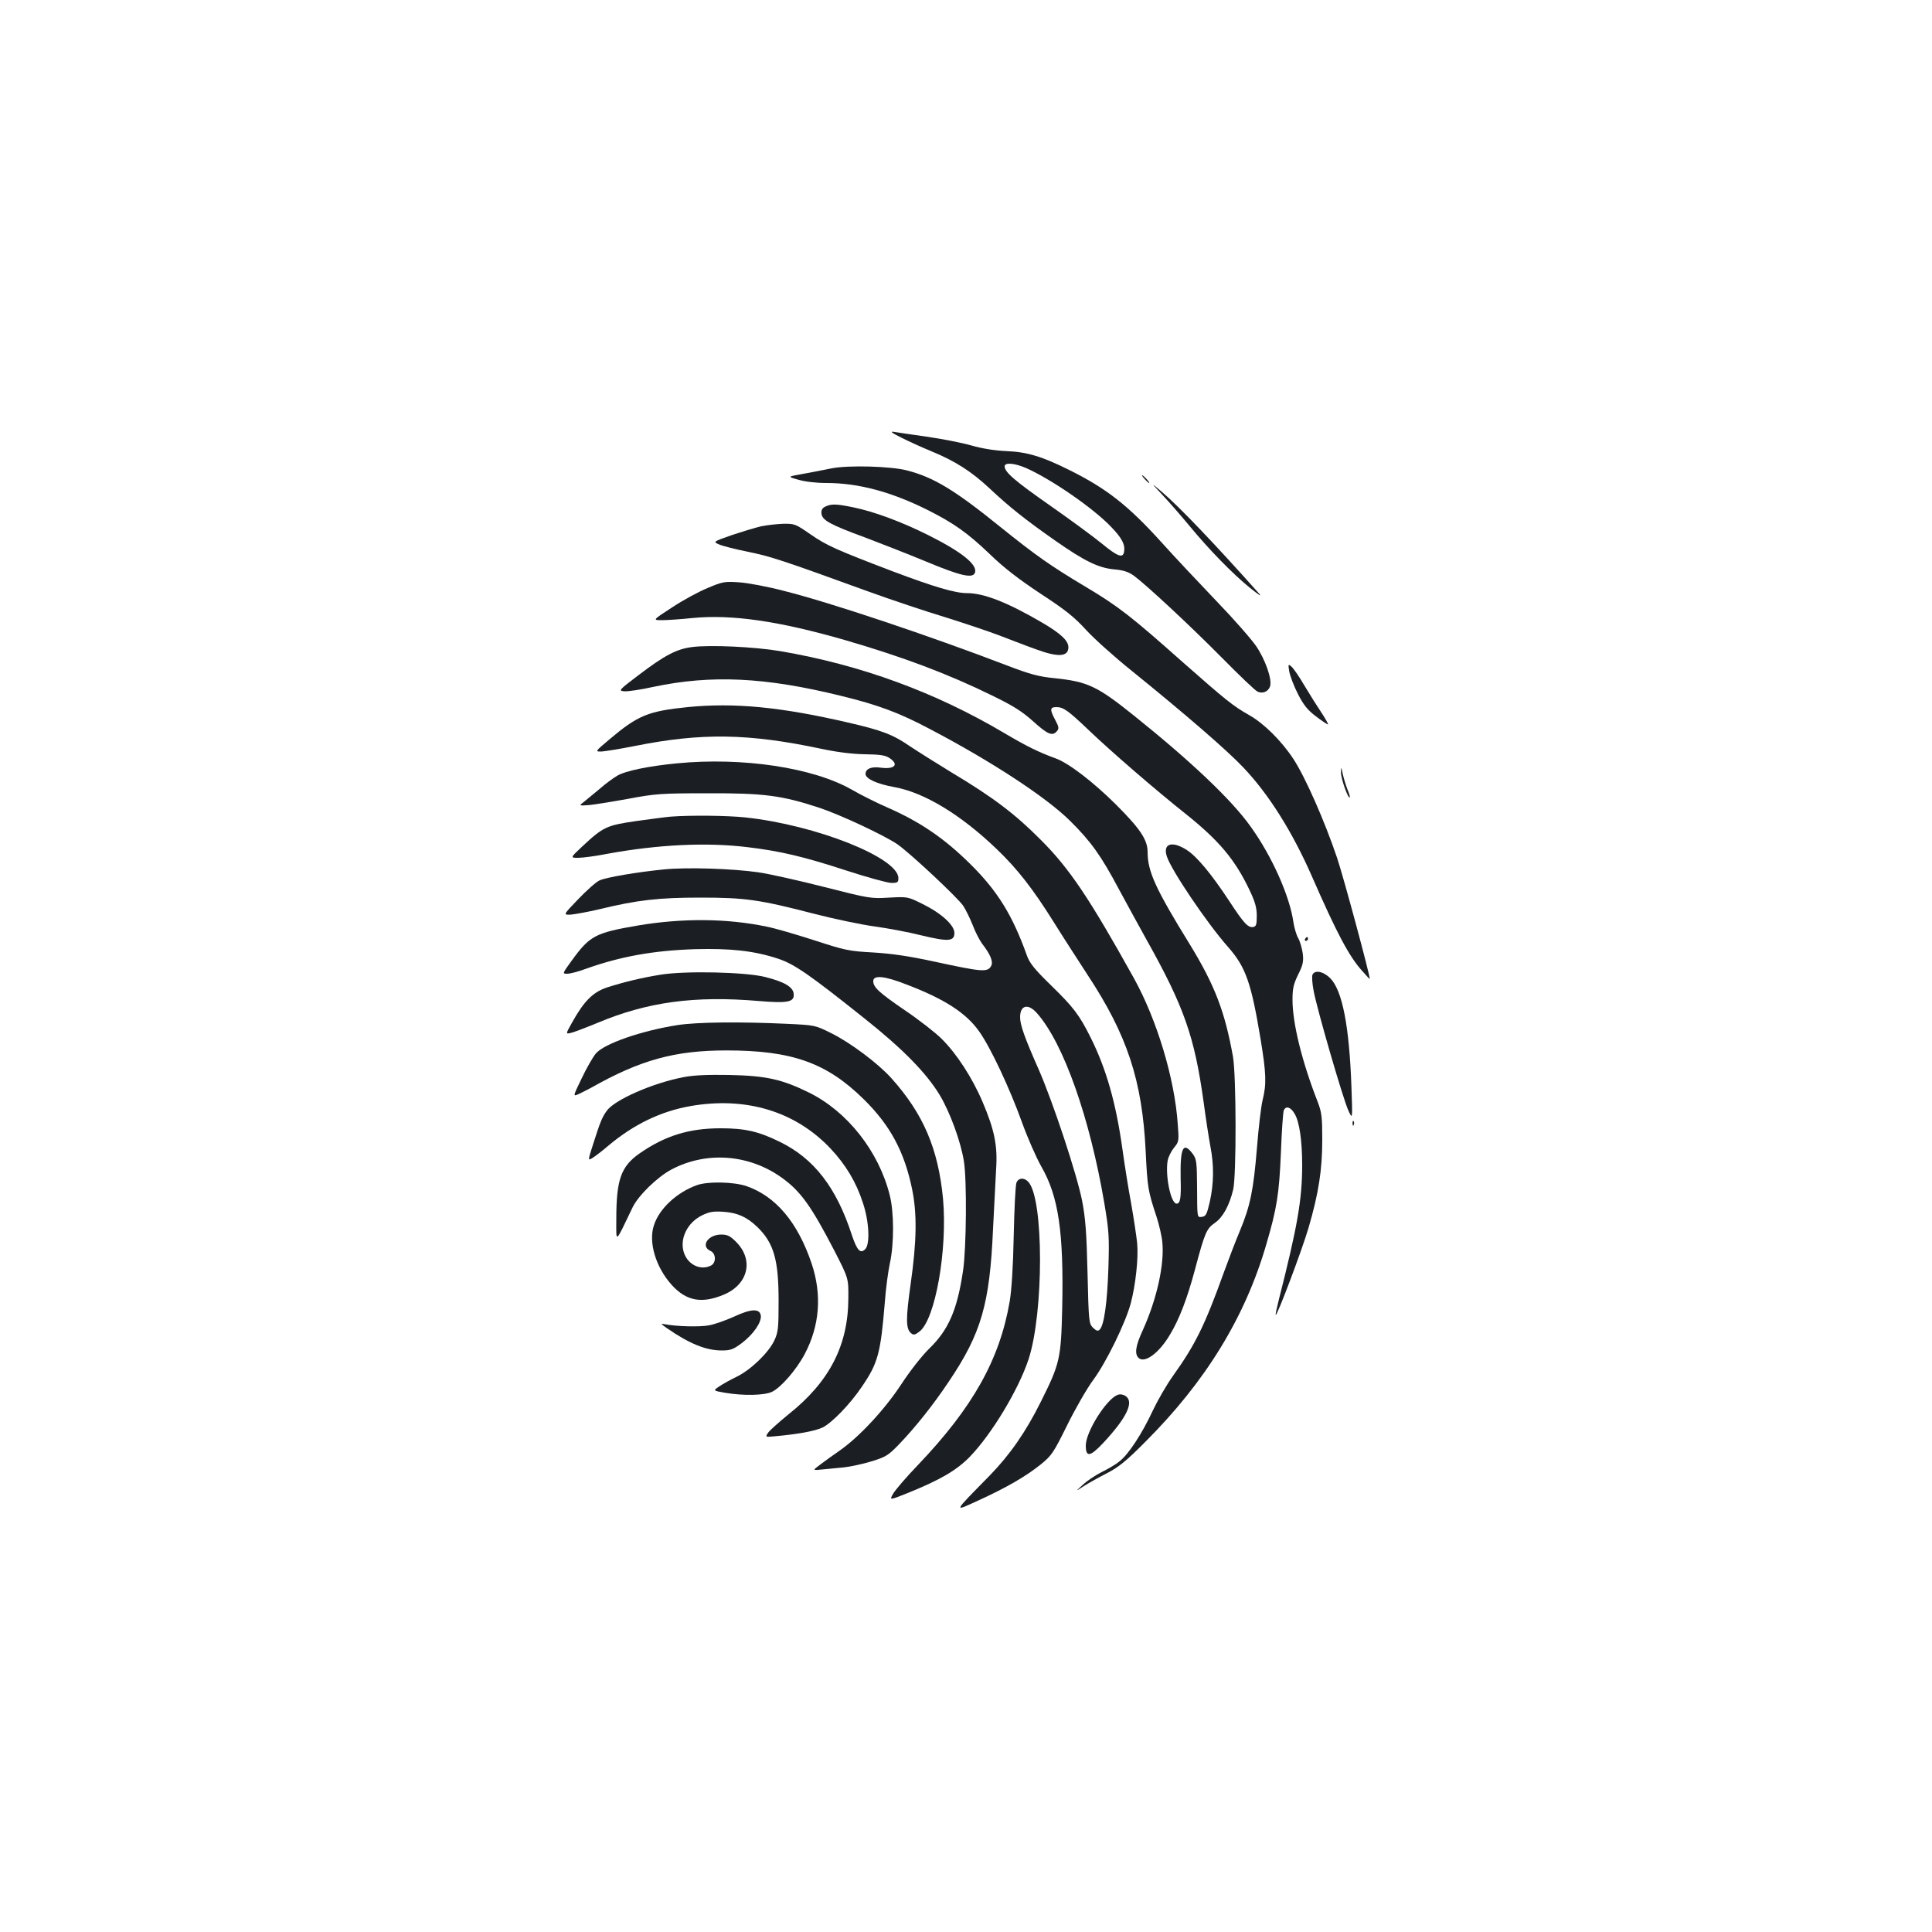 <?xml version="1.0" standalone="no"?>
<!DOCTYPE svg PUBLIC "-//W3C//DTD SVG 20010904//EN"
 "http://www.w3.org/TR/2001/REC-SVG-20010904/DTD/svg10.dtd">
<svg version="1.0" xmlns="http://www.w3.org/2000/svg"
 width="1000pt" height="1000pt" viewBox="0 0 1000 1000"
 preserveAspectRatio="xMidYMid meet">
<g transform="translate(0,1000) scale(0.1,-0.1)"
fill="#1b1f23" stroke="none">
<path d="M4665 7735 c39 -20 108 -51 154 -70 125 -51 210 -106 303 -193 100
-94 185 -162 338 -269 153 -107 224 -142 306 -150 49 -4 75 -13 103 -33 65
-48 290 -257 456 -425 88 -89 170 -168 183 -174 26 -14 57 -1 66 27 11 35 -24
136 -71 206 -26 38 -118 143 -205 233 -87 91 -217 229 -288 308 -170 188 -283
277 -475 372 -140 70 -219 94 -325 98 -62 3 -126 13 -185 30 -49 14 -153 34
-230 45 -77 11 -153 22 -170 25 -20 3 -7 -7 40 -30z m647 -158 c132 -59 348
-208 440 -305 56 -58 73 -92 66 -129 -6 -33 -33 -24 -113 42 -44 36 -165 125
-268 197 -183 128 -237 174 -237 204 0 22 52 17 112 -9z"/>
<path d="M4305 7576 c-38 -8 -106 -21 -150 -29 -80 -14 -80 -14 -23 -30 34
-10 91 -17 146 -17 164 0 334 -45 524 -140 135 -68 206 -118 323 -230 70 -68
148 -128 261 -203 129 -84 176 -122 235 -187 41 -45 148 -141 239 -214 277
-224 493 -411 576 -499 131 -138 253 -332 354 -562 129 -295 194 -418 262
-492 21 -24 38 -42 38 -40 -1 27 -133 517 -169 626 -65 192 -164 417 -226 512
-63 96 -155 186 -230 228 -83 47 -119 76 -347 277 -262 233 -331 287 -501 388
-179 107 -252 158 -441 310 -234 189 -342 255 -481 291 -84 22 -302 28 -390
11z"/>
<path d="M5925 7520 c10 -11 20 -20 23 -20 3 0 -3 9 -13 20 -10 11 -20 20 -23
20 -3 0 3 -9 13 -20z"/>
<path d="M6016 7439 c33 -35 96 -107 139 -159 103 -125 223 -248 315 -323 50
-40 65 -49 44 -26 -231 259 -409 445 -499 522 -60 51 -60 51 1 -14z"/>
<path d="M4272 7378 c-17 -8 -22 -19 -20 -37 4 -34 46 -57 223 -122 77 -29
220 -85 317 -125 179 -75 243 -89 254 -59 16 41 -67 108 -241 195 -140 70
-281 122 -388 144 -88 18 -113 19 -145 4z"/>
<path d="M3940 7276 c-30 -7 -99 -28 -153 -46 -97 -34 -97 -34 -65 -48 18 -8
85 -25 149 -38 115 -23 176 -43 619 -204 124 -45 304 -105 400 -134 96 -30
225 -73 285 -96 61 -23 145 -56 188 -71 114 -42 167 -39 167 11 0 34 -41 72
-137 128 -180 105 -301 152 -388 152 -62 0 -170 32 -385 113 -291 111 -341
133 -426 192 -75 52 -81 55 -139 54 -33 -1 -85 -7 -115 -13z"/>
<path d="M3664 6957 c-45 -18 -128 -63 -184 -100 -103 -67 -103 -67 -53 -67
27 0 98 5 156 11 204 20 448 -15 794 -115 295 -86 528 -173 758 -286 111 -54
155 -82 213 -134 75 -68 100 -78 123 -50 11 13 10 22 -9 57 -29 55 -28 67 6
67 36 0 60 -17 167 -119 118 -113 350 -313 500 -432 174 -139 257 -237 333
-397 28 -59 37 -90 37 -132 0 -45 -3 -55 -18 -58 -27 -5 -49 19 -123 132 -94
143 -169 233 -222 267 -77 49 -125 32 -102 -35 23 -71 208 -345 315 -466 93
-105 121 -185 170 -480 29 -177 31 -231 10 -315 -8 -33 -21 -144 -29 -246 -18
-218 -34 -299 -88 -429 -22 -52 -59 -149 -83 -215 -99 -275 -147 -373 -264
-537 -33 -46 -79 -126 -104 -179 -56 -120 -127 -229 -174 -264 -19 -16 -61
-40 -92 -55 -31 -16 -74 -44 -96 -65 -40 -36 -40 -36 5 -7 25 16 79 46 120 67
60 31 100 63 200 164 311 311 515 644 624 1019 55 187 67 262 76 477 4 110 11
208 15 218 11 25 36 17 56 -18 25 -41 39 -141 39 -265 0 -178 -24 -316 -120
-694 -11 -43 -19 -80 -17 -82 7 -7 137 338 170 451 52 178 71 300 71 455 0
119 -3 142 -23 195 -81 207 -131 407 -131 530 0 58 5 81 29 130 25 50 29 68
24 110 -4 27 -14 63 -24 80 -9 16 -20 53 -24 80 -19 136 -111 343 -222 497
-98 138 -309 338 -606 576 -190 152 -238 174 -411 192 -80 8 -125 20 -245 66
-402 154 -909 324 -1151 385 -87 23 -190 42 -235 45 -74 5 -86 3 -161 -29z"/>
<path d="M3583 6651 c-80 -10 -142 -42 -276 -144 -103 -78 -107 -82 -77 -85
17 -2 86 8 153 23 299 63 577 50 967 -46 197 -48 304 -88 466 -174 318 -167
600 -352 723 -474 108 -107 160 -180 251 -351 40 -74 105 -193 145 -265 195
-348 248 -502 295 -840 11 -83 27 -186 35 -229 19 -98 18 -190 -3 -286 -15
-64 -20 -75 -39 -78 -28 -4 -26 -11 -27 160 -1 122 -3 139 -22 165 -50 67 -66
34 -63 -128 3 -101 -2 -129 -21 -129 -30 0 -60 147 -46 224 4 19 19 49 33 66
25 30 26 34 19 122 -16 236 -108 540 -227 755 -231 415 -334 569 -484 718
-131 132 -246 219 -460 347 -77 47 -174 108 -216 136 -87 60 -145 82 -319 122
-349 81 -590 104 -831 80 -206 -21 -258 -43 -407 -169 -70 -59 -72 -61 -43
-61 17 0 97 13 178 29 345 69 588 65 965 -15 80 -17 158 -27 224 -28 77 -1
106 -5 127 -19 53 -34 28 -61 -48 -50 -47 6 -75 -7 -75 -33 0 -25 60 -52 149
-68 155 -28 343 -142 528 -319 108 -103 189 -207 296 -378 46 -74 125 -196
175 -273 207 -314 284 -548 302 -915 9 -187 12 -206 56 -338 13 -40 27 -99 30
-131 12 -115 -28 -296 -101 -457 -38 -82 -44 -125 -20 -145 32 -26 104 27 159
119 49 80 91 189 132 343 50 188 59 209 103 239 41 29 74 89 94 172 17 74 16
587 -1 687 -42 234 -94 370 -223 581 -179 290 -219 379 -219 479 0 63 -38 120
-164 246 -118 117 -245 215 -313 239 -90 33 -150 63 -262 129 -359 213 -746
355 -1164 426 -131 22 -360 33 -454 21z"/>
<path d="M6673 6525 c4 -22 23 -74 44 -115 30 -59 50 -84 93 -117 30 -23 59
-42 63 -43 4 0 -10 26 -31 58 -21 31 -62 96 -90 143 -28 48 -59 93 -69 100
-15 13 -16 11 -10 -26z"/>
<path d="M3504 6049 c-146 -14 -267 -39 -309 -64 -22 -13 -63 -43 -91 -68 -29
-24 -65 -54 -80 -66 -29 -22 -29 -22 26 -18 30 3 123 18 205 33 139 26 169 28
410 28 289 1 381 -11 576 -75 108 -36 335 -142 404 -189 66 -46 312 -276 341
-319 13 -20 35 -65 49 -100 13 -35 35 -77 48 -95 44 -57 59 -94 47 -116 -18
-33 -46 -31 -290 22 -134 29 -222 42 -320 48 -127 7 -145 11 -305 63 -93 30
-205 63 -248 71 -205 43 -437 44 -663 6 -223 -38 -251 -53 -344 -181 -50 -69
-50 -69 -24 -69 15 0 58 11 95 25 179 64 350 95 564 102 187 5 307 -8 432 -49
84 -28 160 -80 447 -309 199 -158 321 -283 390 -397 54 -90 109 -242 125 -342
16 -99 13 -448 -4 -565 -30 -204 -75 -308 -175 -405 -38 -37 -100 -116 -145
-185 -86 -131 -218 -273 -320 -344 -33 -23 -78 -55 -100 -72 -40 -30 -40 -30
10 -25 28 3 79 8 114 11 35 4 100 18 145 32 72 22 86 32 139 87 84 87 178 205
258 325 168 249 212 401 229 791 6 118 13 258 16 311 8 119 -9 202 -70 345
-53 125 -135 251 -212 327 -32 32 -118 99 -192 149 -133 91 -162 118 -162 150
0 32 58 27 170 -17 200 -76 312 -149 379 -245 59 -83 159 -297 221 -470 29
-80 74 -183 101 -230 88 -154 115 -337 107 -728 -6 -264 -12 -290 -110 -486
-78 -157 -160 -275 -265 -383 -195 -199 -190 -189 -56 -128 146 67 244 124
321 186 55 45 65 59 135 201 42 85 102 190 136 236 66 89 167 295 194 397 25
95 40 233 33 310 -4 38 -18 131 -31 205 -14 74 -34 200 -45 280 -34 243 -84
418 -166 582 -58 116 -89 156 -204 268 -86 84 -111 115 -125 155 -74 207 -151
332 -290 470 -136 135 -260 220 -433 296 -53 23 -135 64 -182 91 -200 115
-567 170 -906 137z m1864 -1294 c137 -155 273 -541 348 -983 24 -143 26 -173
21 -337 -6 -177 -22 -294 -45 -317 -9 -9 -17 -7 -35 10 -21 22 -22 31 -28 285
-5 211 -11 283 -28 372 -28 140 -151 511 -225 680 -73 165 -96 230 -96 270 0
63 42 73 88 20z"/>
<path d="M6941 6002 c-1 -31 37 -138 45 -129 3 2 -3 21 -12 42 -8 21 -19 57
-24 79 -8 40 -8 40 -9 8z"/>
<path d="M3470 5773 c-25 -2 -105 -13 -179 -23 -151 -22 -169 -30 -277 -131
-63 -59 -63 -59 -21 -59 23 0 92 9 152 21 263 48 514 60 725 34 168 -20 291
-49 511 -121 108 -35 213 -64 233 -64 32 0 36 3 36 25 0 105 -426 275 -792
314 -91 10 -287 12 -388 4z"/>
<path d="M3437 5500 c-141 -14 -299 -41 -334 -57 -18 -8 -67 -52 -110 -97 -79
-82 -79 -82 -38 -80 22 2 89 14 148 28 198 48 307 60 522 60 232 0 304 -10
590 -84 105 -27 244 -56 310 -65 66 -9 175 -29 242 -46 141 -34 173 -32 173
12 0 40 -66 101 -163 149 -78 39 -78 39 -175 34 -94 -6 -104 -4 -332 54 -129
33 -284 68 -345 77 -132 19 -368 27 -488 15z"/>
<path d="M6755 5140 c-3 -5 -1 -10 4 -10 6 0 11 5 11 10 0 6 -2 10 -4 10 -3 0
-8 -4 -11 -10z"/>
<path d="M3419 4955 c-99 -16 -186 -37 -277 -66 -72 -24 -118 -69 -179 -178
-36 -64 -36 -64 -7 -57 16 4 77 27 135 51 259 109 503 142 834 114 154 -13
188 -6 183 38 -4 35 -48 61 -147 86 -101 26 -415 33 -542 12z"/>
<path d="M6793 4954 c-3 -9 -1 -45 6 -81 17 -94 155 -570 181 -623 21 -45 21
-45 15 124 -11 314 -47 500 -110 563 -36 36 -81 44 -92 17z"/>
<path d="M3506 4694 c-186 -29 -379 -96 -422 -147 -15 -18 -48 -75 -73 -128
-46 -95 -46 -95 -16 -82 17 8 46 23 65 33 255 144 433 193 700 193 340 0 519
-64 711 -253 137 -135 210 -271 250 -465 26 -126 24 -270 -7 -487 -26 -184
-26 -236 2 -259 12 -10 20 -9 42 8 83 61 147 425 123 689 -25 259 -102 439
-267 623 -69 77 -212 184 -311 233 -84 42 -84 42 -236 49 -232 11 -462 9 -561
-7z"/>
<path d="M3540 4425 c-160 -30 -358 -117 -399 -174 -25 -34 -35 -60 -71 -173
-28 -87 -28 -87 -1 -70 14 9 51 37 81 63 130 109 270 177 424 204 287 50 542
-27 724 -219 80 -85 134 -175 169 -284 32 -96 37 -213 11 -238 -25 -25 -42 -6
-69 74 -80 246 -196 396 -373 482 -110 54 -180 70 -306 70 -165 0 -289 -39
-421 -131 -95 -67 -119 -136 -119 -337 0 -129 -9 -135 84 58 29 61 128 158
202 197 180 95 399 79 568 -41 100 -71 154 -147 276 -382 72 -141 72 -141 71
-245 -1 -243 -98 -431 -309 -599 -48 -39 -95 -81 -105 -94 -17 -25 -17 -25 35
-20 122 11 206 27 245 45 48 23 143 121 203 210 85 124 98 174 120 440 5 69
17 159 26 200 22 100 22 265 -1 354 -57 226 -219 432 -418 530 -140 69 -222
87 -412 91 -110 2 -184 -1 -235 -11z"/>
<path d="M7001 4184 c0 -11 3 -14 6 -6 3 7 2 16 -1 19 -3 4 -6 -2 -5 -13z"/>
<path d="M5261 3878 c-5 -13 -11 -135 -14 -273 -3 -159 -11 -283 -21 -342 -52
-301 -191 -548 -474 -845 -60 -62 -117 -129 -129 -149 -20 -35 -20 -35 75 3
168 68 252 117 320 186 114 117 254 349 306 507 79 242 79 829 -1 917 -22 25
-52 22 -62 -4z"/>
<path d="M3608 3866 c-104 -37 -195 -121 -223 -207 -30 -88 9 -218 92 -310 76
-84 157 -98 272 -49 125 54 153 180 61 272 -31 31 -45 38 -77 38 -69 0 -109
-61 -55 -85 28 -13 30 -60 3 -75 -54 -28 -120 3 -141 66 -24 72 18 157 95 194
37 18 58 21 108 18 74 -5 123 -27 177 -79 85 -83 110 -168 110 -382 0 -141 -2
-162 -22 -205 -29 -62 -119 -150 -193 -187 -33 -16 -75 -39 -92 -51 -33 -22
-33 -22 30 -33 94 -16 203 -14 243 5 46 22 126 114 169 195 78 148 90 307 36
469 -72 213 -185 348 -338 401 -66 22 -198 25 -255 5z"/>
<path d="M3799 3185 c-42 -19 -101 -40 -130 -45 -49 -9 -166 -6 -229 6 -22 4
-20 2 11 -20 117 -81 203 -116 285 -116 44 0 59 5 102 37 60 45 104 108 100
143 -5 38 -49 37 -139 -5z"/>
<path d="M5784 2780 c-58 -23 -164 -191 -164 -262 0 -62 22 -59 90 13 123 132
162 214 115 244 -13 8 -28 10 -41 5z"/>
</g>
</svg>
